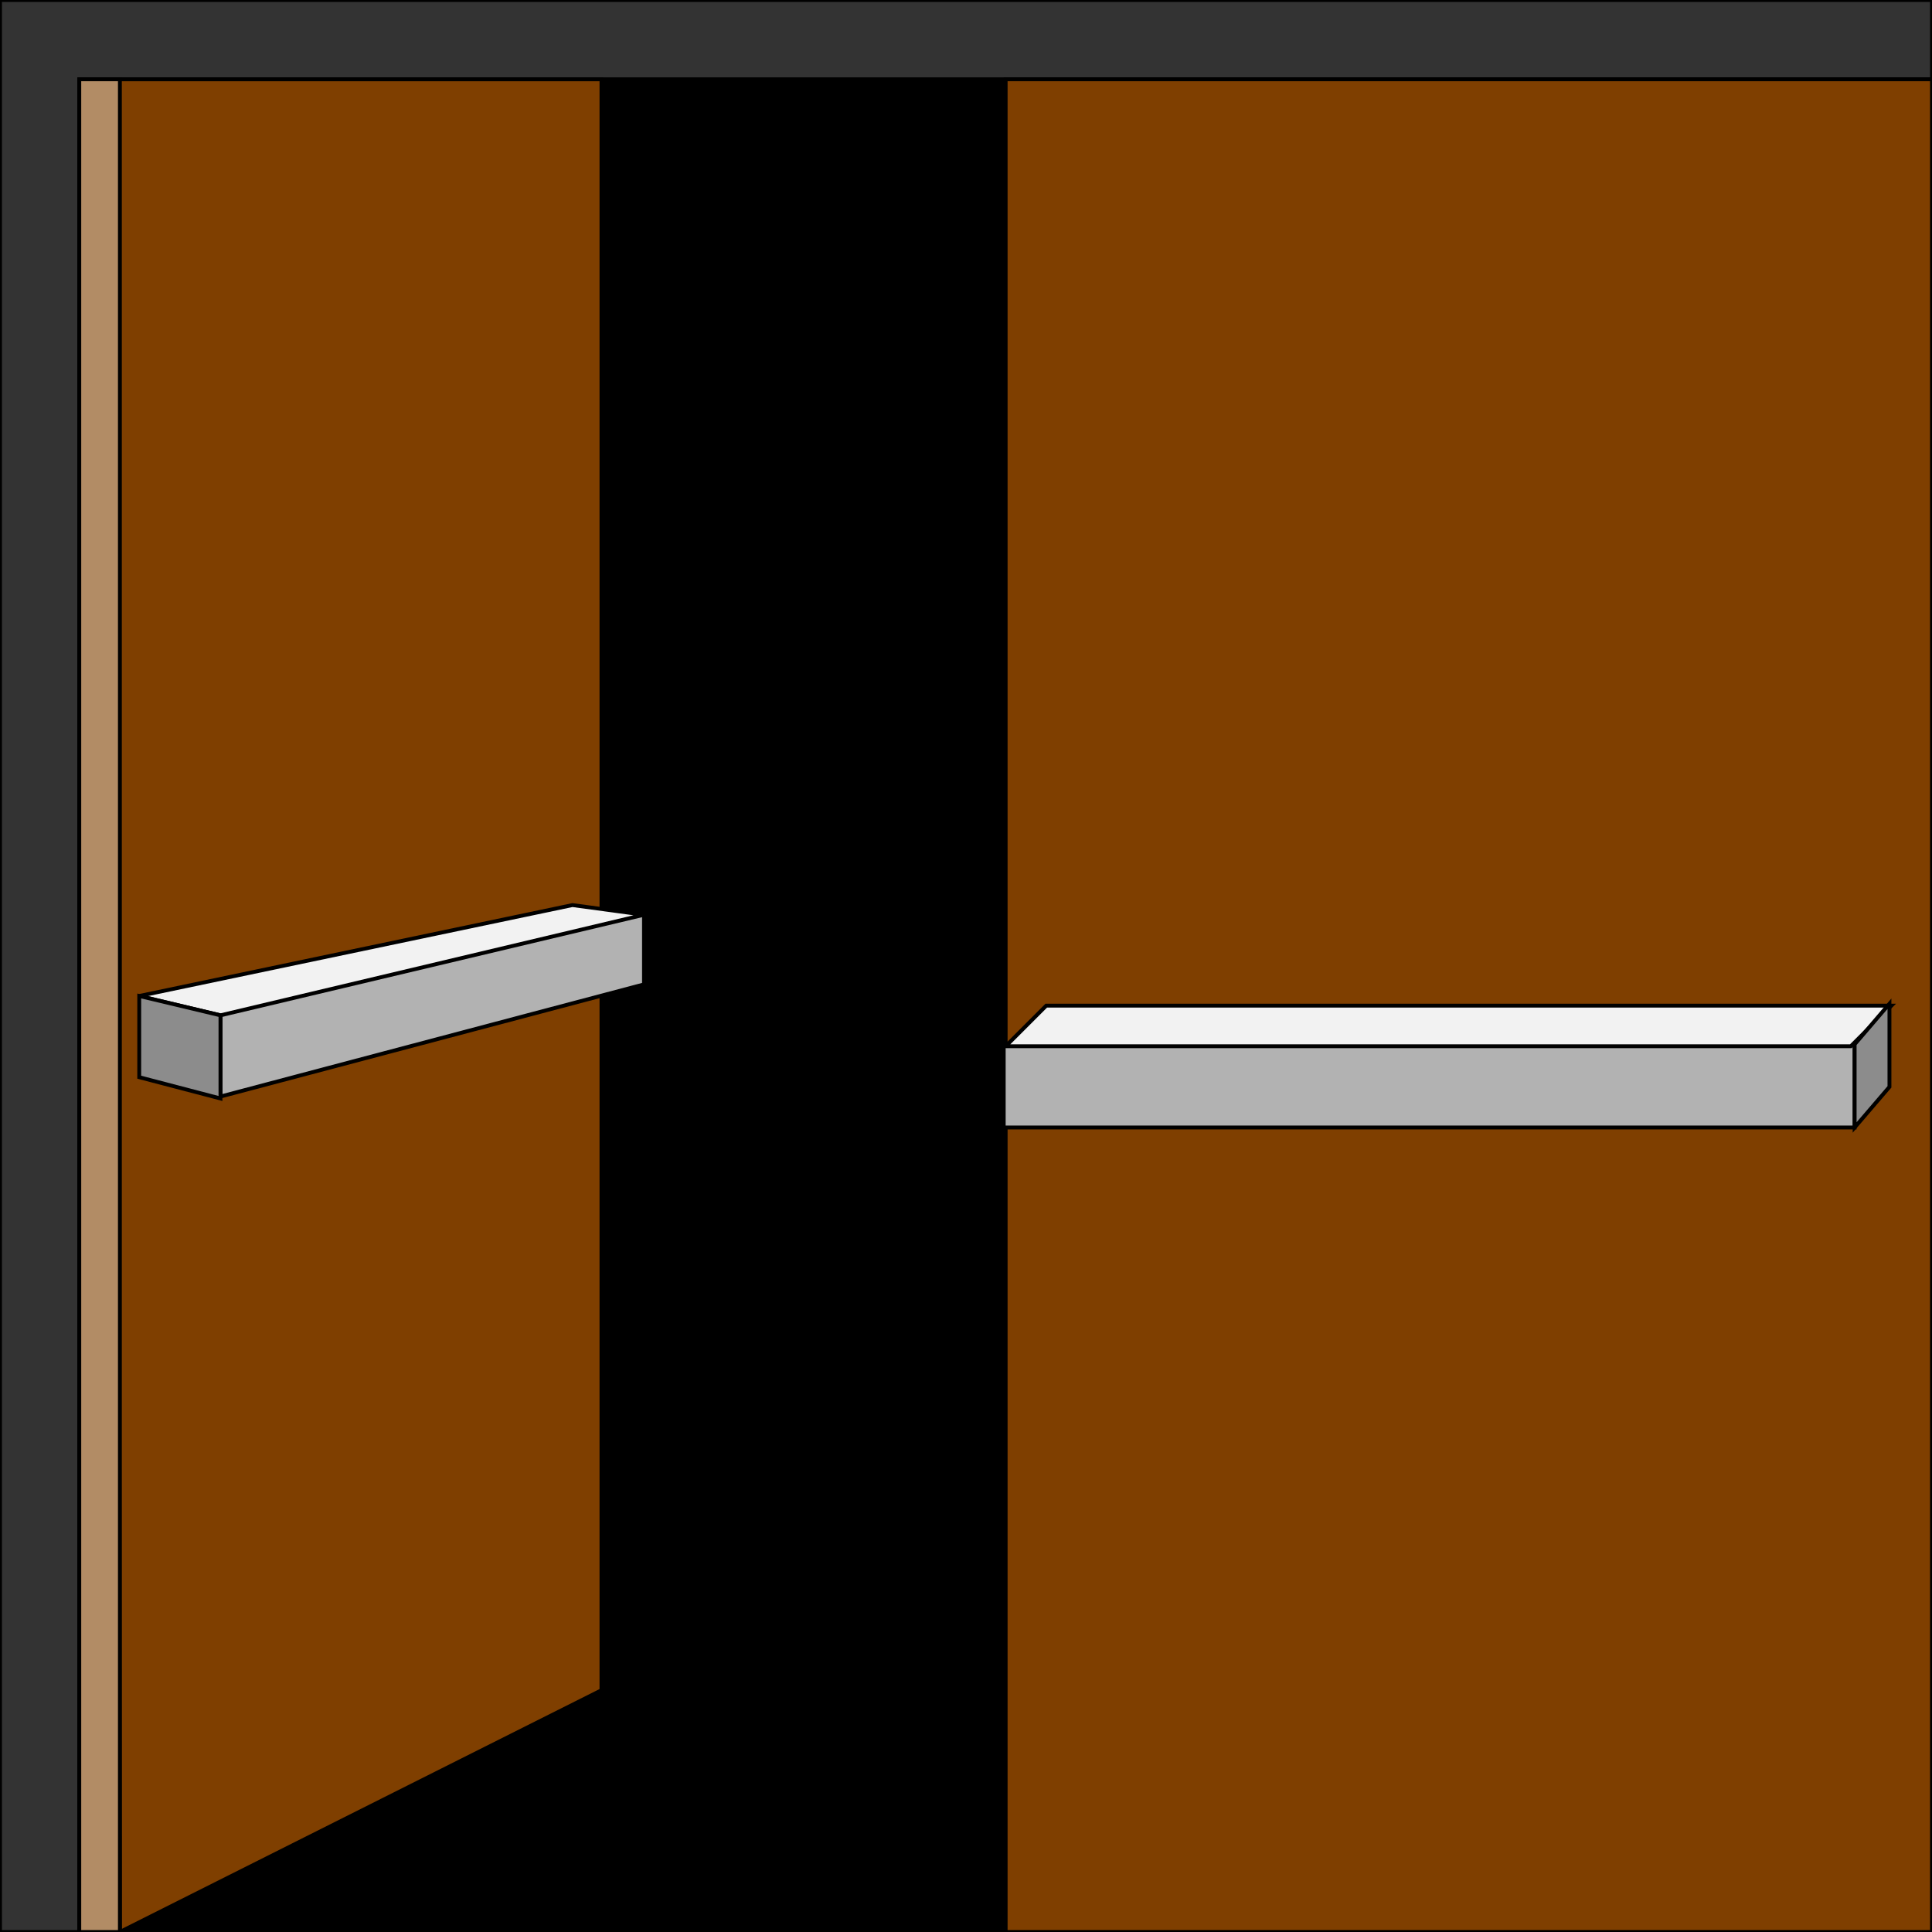 <svg width="150" height="150" viewBox="0 0 150 150" fill="none" xmlns="http://www.w3.org/2000/svg">
<rect x="0" y="0" width="150" height="150" fill="#808080" stroke="none"/>
<g clip-path="url(#clip0_2109_160557)">
<path d="M0 0H150V150H0V0Z" fill="#333333" stroke="black" stroke-width="0.3"/>
<path d="M6.156 6.156H150V150H6.156V6.156Z" fill="black" stroke="black" stroke-width="0.3"/>
<path d="M78.078 6.156H150V150H78.078V6.156Z" fill="#7F3F00" stroke="black" stroke-width="0.3"/>
<path d="M9.159 6.156H46.697V131.231L9.309 150L9.159 6.156Z" fill="#7F3F00" stroke="black" stroke-width="0.3"/>
<path d="M77.928 81.081H143.994V87.537H77.928V81.081Z" fill="#B2B2B2" stroke="black" stroke-width="0.3"/>
<path d="M17.117 78.679L50 70.871V76.427L17.117 85.135V78.679Z" fill="#B2B2B2" stroke="black" stroke-width="0.3"/>
<path d="M78.078 81.231L81.231 78.078H146.847L143.694 81.231H78.078Z" fill="#F2F2F2" stroke="black" stroke-width="0.3"/>
<path d="M17.117 78.829L10.81 77.328L44.444 70.27L50 71.021L17.117 78.829Z" fill="#F2F2F2" stroke="black" stroke-width="0.3"/>
<path d="M143.994 87.537L146.697 84.384V77.928L143.994 81.081V87.537Z" fill="#8C8C8C" stroke="black" stroke-width="0.3"/>
<path d="M10.81 83.633L17.117 85.285V78.829L10.81 77.327V83.633Z" fill="#8C8C8C" stroke="black" stroke-width="0.3"/>
<path d="M6.156 6.156H9.309V150H6.156V6.156Z" fill="#B28C65" stroke="black" stroke-width="0.3"/>
</g>
<defs>
<clipPath id="clip0_2109_160557">
<rect width="150" height="150" fill="white"/>
</clipPath>
</defs>
</svg>
